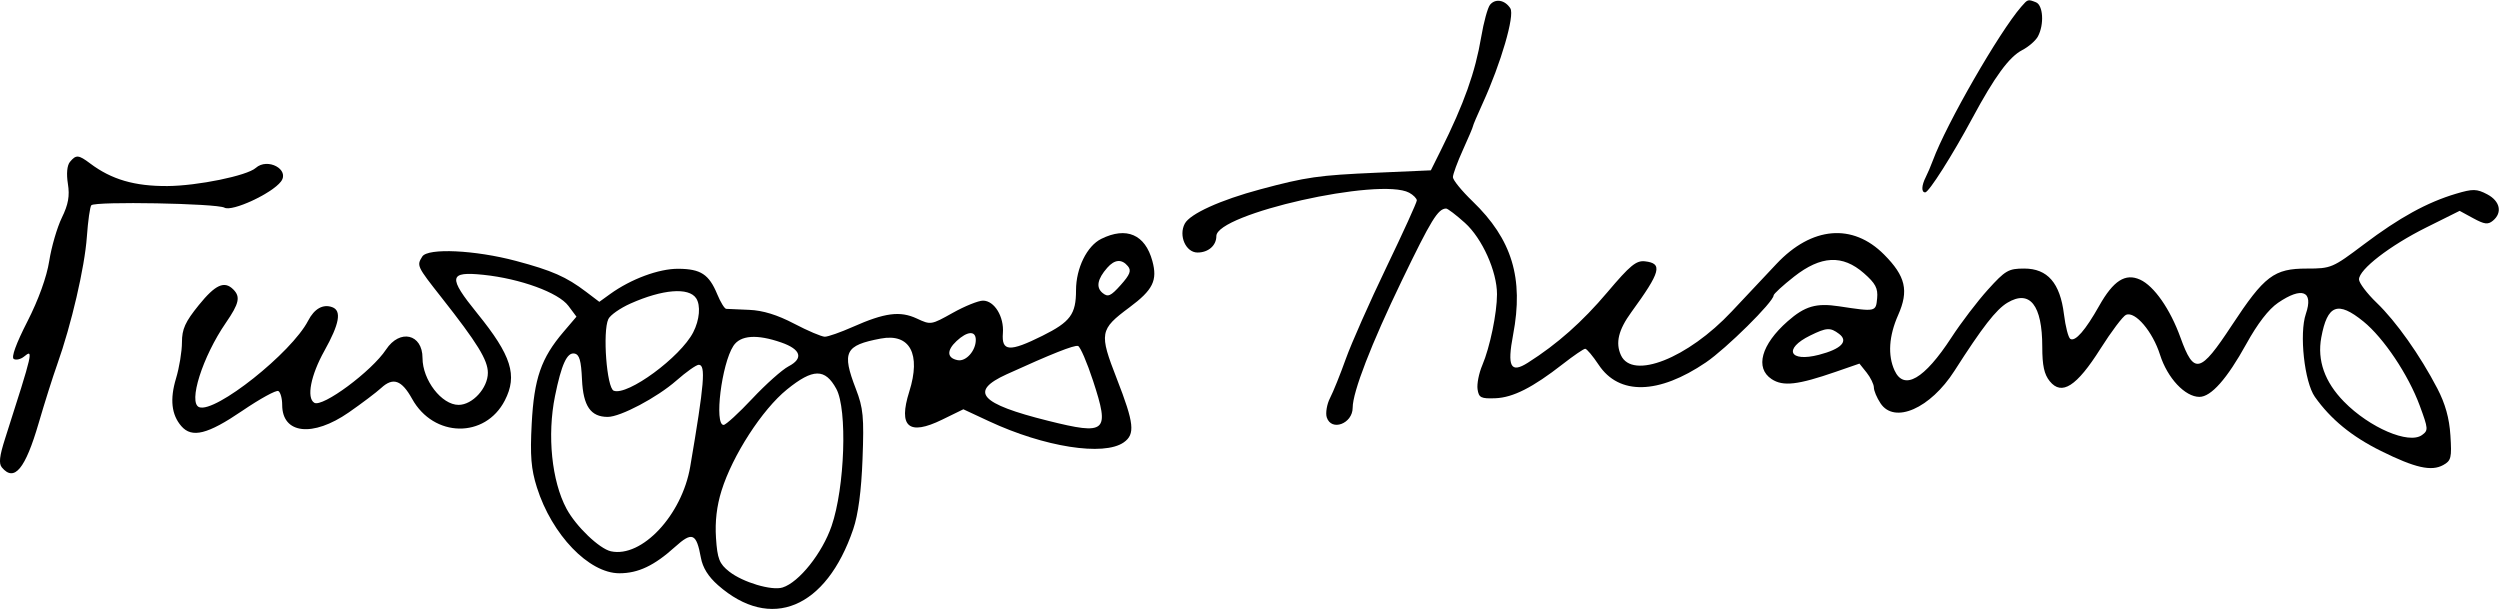 <?xml version="1.0" encoding="UTF-8" standalone="no"?>
<!-- Created with Inkscape (http://www.inkscape.org/) -->

<svg
   xmlns:dc="http://purl.org/dc/elements/1.1/"
   xmlns:cc="http://creativecommons.org/ns#"
   xmlns:rdf="http://www.w3.org/1999/02/22-rdf-syntax-ns#"
   xmlns:svg="http://www.w3.org/2000/svg"
   xmlns="http://www.w3.org/2000/svg"
   xmlns:sodipodi="http://sodipodi.sourceforge.net/DTD/sodipodi-0.dtd"
   xmlns:inkscape="http://www.inkscape.org/namespaces/inkscape"
   width="368.517"
   height="89.76"
   id="svg2"
   version="1.1"
   inkscape:version="0.48.2 r9819"
   sodipodi:docname="Nouveau document 1">
  <defs
     id="defs4" />
  <sodipodi:namedview
     id="base"
     pagecolor="#ffffff"
     bordercolor="#666666"
     borderopacity="1.0"
     inkscape:pageopacity="0.0"
     inkscape:pageshadow="2"
     inkscape:zoom="0.35"
     inkscape:cx="127.54999"
     inkscape:cy="17.73695"
     inkscape:document-units="px"
     inkscape:current-layer="layer1"
     showgrid="false"
     fit-margin-top="0"
     fit-margin-left="0"
     fit-margin-right="0"
     fit-margin-bottom="0"
     inkscape:window-width="1366"
     inkscape:window-height="706"
     inkscape:window-x="-8"
     inkscape:window-y="-8"
     inkscape:window-maximized="1" />
  <g
     inkscape:label="Calque 1"
     inkscape:groupmode="layer"
     id="layer1"
     transform="translate(-247.45,-460.34)">
    <g
       transform="matrix(0.591,0,0,-0.591,240.584,554.891)"
       inkscape:label="ink_ext_XXXXXX"
       id="g2993">
      <g
         transform="scale(0.1,0.1)"
         id="g2995">
        <path
           id="path2997"
           style="fill:#000000;fill-opacity:1;fill-rule:nonzero;stroke:none"
           d="m 3832.64,1588 c -5.88,-7.18 -15.72,-43 -21.98,-80 -15.02,-88.66 -42.55,-166 -100.78,-283 l -24.88,-50 -135,-5.91 c -145,-6.34 -175.43,-10.69 -290,-41.37 -100,-26.78 -175.73,-61.17 -188.77,-85.72 -15.93,-30 2.6,-72 31.77,-72 27,0 47,17.445 47,41 0,55.55 408,147.31 481,108.18 10,-5.36 19,-14.44 19,-19.18 0,-4.96 -34.15,-80 -76,-167 -41.85,-87 -87.23,-189.457 -101,-228 -13.93,-39 -31.42,-82.398 -39.5,-98 -7.77,-15 -11.55,-37.285 -8.16,-48 11.34,-35.789 64.66,-16 64.66,24 0,39.188 46.34,159 122.6,317 73.37,152 90.02,179.12 110.4,179.77 3.85,0.13 25,-15.97 47,-35.77 43.02,-38.72 80,-121 80,-178 0,-47 -17.72,-132.582 -36.66,-177 -8.52,-20 -13.79,-46.668 -11.84,-60 3.07,-21.074 8.5,-23.805 44.5,-22.406 43.87,1.703 93,26.605 168,85.156 27,21.074 52.14,38.25 56,38.25 3.85,0 18.96,-18 33.59,-40 50.74,-76.352 149.41,-74.156 267.41,5.949 51,34.621 168.62,150.961 168.88,167.051 0.07,3.844 23.12,25.027 51.12,46.973 67,52.515 120.82,55.164 174,8.566 29,-25.406 35.45,-37.566 33.14,-62.539 -3.14,-34 -3.14,-34 -95.14,-20.062 -57,8.636 -85.05,0.46 -128,-37.313 -66,-58.047 -82.21,-116.547 -40,-144.301 28.58,-18.785 65,-14.633 160,18.254 l 59,20.422 18,-22.5 c 9.6,-12 18,-29.266 18,-37 0,-8.121 7.28,-25.5 16.54,-39.5 34.65,-52.395 124.37,-13 184.47,81 69.69,109 103.81,152.895 131.99,169.801 55.85,33.512 87,-5.801 87,-109.801 0,-47 4.75,-68.84 18.71,-86 29.89,-36.75 66.94,-13 126.36,81 27.18,43 56.31,81.613 63.93,84.738 22.91,9.387 66.34,-41.738 84.72,-99.738 18.38,-58 62.37,-105 98.28,-105 29,0 68.86,45 116.91,132 28.18,51 55.55,86.516 79.09,102.605 60,41.008 88.98,29.481 69.43,-27.605 -16.79,-49 -3.61,-170.043 22.55,-207 39.58,-55.945 92.02,-98.848 165.02,-135.02 85,-42.117 125.43,-51.257 155,-35.046 19.87,10.898 21.61,18.066 18,74.066 -2.77,43 -12.78,78.855 -32.64,117 -43.23,83 -102.89,167.262 -151.36,213.773 -24,23.032 -44,49.5 -44,58.227 0,24.918 77,84.348 168,129.66 l 83,41.34 34,-18.5 c 28,-15.23 36.65,-16.31 49,-6.09 24.14,19.98 18,48.81 -14,65.73 -26.25,13.88 -36,14.07 -78,1.56 -72.18,-21.52 -141,-59.34 -230,-126.411 C 5934,931.508 5930.45,930 5870,930 c -82.09,0 -105.85,-18 -187.47,-142 -79,-120 -94.04,-123.531 -127.86,-30 C 5529,829 5488.9,886.5 5454,902.363 5417.19,919.094 5387.37,900 5351.91,837 c -34.34,-61 -59.58,-89.949 -71.91,-82.465 -4.98,3.028 -12.09,30.465 -15.92,61.465 -9.63,78 -40.92,114 -99.08,114 -39.31,0 -47.07,-4.5 -90.5,-52.5 -26.23,-28.992 -67.02,-82.5 -91.09,-119.5 -67.67,-104 -118.48,-133.359 -141.93,-82 -17.21,37.699 -14.05,86 9.02,138 27.07,61 18.72,96.863 -35.14,151 -78.34,78.74 -180.18,70 -267.98,-23 -24.66,-26.109 -74.39,-79 -111.91,-119 -109.74,-117 -247.95,-171.5 -276.42,-109 -14,30.73 -6.21,63 25.83,107 73.55,101 79.19,122.004 34.12,127.074 C 4197.23,950.523 4182,938 4125.34,871 4062.75,797 4000.32,741.641 3927,695.145 3883.98,667.867 3874.95,685 3890.16,765 c 26.81,141 -2.67,238 -101.16,332.82 -27,26 -49,53.02 -49,60.18 0,7.09 11.36,38 25,68 13.64,30 25,56.82 25,59 0,2.19 10.96,28 24.2,57 45.68,100 80.37,219.09 69.06,237 -13.26,21 -37.31,25.27 -50.62,9 z M 6011,798.027 C 6061.59,756.984 6123.12,665 6151.51,588 6172.89,530 6173.16,526.395 6157,514.711 6124.25,491.039 6026.29,533 5962.55,598 c -48.08,49.047 -67.19,103 -56.67,160 15.14,82 41.17,91.914 105.12,40.027 z M 4703,767.25 c 24.54,-18.406 6,-37.812 -50,-52.344 -74,-19.199 -89.59,14.824 -22,48.016 41,20.133 50.19,20.683 72,4.328"
           inkscape:connector-curvature="0" />
        <path
           id="path2999"
           style="fill:#000000;fill-opacity:1;fill-rule:nonzero;stroke:none"
           d="m 5157.48,1583 c -54.95,-63.21 -186.5,-292 -220.22,-383 -5.19,-14 -13.07,-32.48 -17.92,-42 -10.68,-21 -11.29,-38 -1.34,-38 9.05,0 67.48,92 117.49,185 55.92,104 91.74,152.88 124.51,169.92 16,8.32 33.55,23.6 39.15,34.08 16.02,30 13.11,78.19 -5.15,85.26 -20,7.74 -20,7.74 -36.52,-11.26"
           inkscape:connector-curvature="0" />
        <path
           id="path3001"
           style="fill:#000000;fill-opacity:1;fill-rule:nonzero;stroke:none"
           d="m 290.602,1196 c -7.161,-8.64 -9.114,-29.5 -5.102,-54.5 4.875,-30.37 1.125,-51.5 -15,-84.5 -11.758,-24.06 -26.031,-73 -31.5,-108 -6.207,-39.723 -26.879,-97 -54.5,-151 -28.133,-55 -40.637,-89.391 -34,-93.5 5.602,-3.465 17.5,-0.727 25.5,5.875 C 200.223,730.359 198.758,724 128.906,506 c -14.101,-44 -16.152,-62.305 -8.074,-72 30.973,-37.164 58.445,-4 91.949,111 14.567,50 35.078,114.891 46.153,146 35.234,99 68.48,242.102 73.875,318 2.843,40 7.902,75.69 11.191,78.95 10.203,10.12 313,4.59 332,-6.06 19.012,-10.66 118.078,35.11 140.926,65.11 22.851,30 -33.453,60.36 -62.926,33.94 -21.492,-19.28 -145,-44.61 -220,-45.13 -82,-0.57 -139.734,16.29 -193,56.37 -29,21.81 -35.109,22.27 -50.398,3.82"
           inkscape:connector-curvature="0" />
        <path
           id="path3003"
           style="fill:#000000;fill-opacity:1;fill-rule:nonzero;stroke:none"
           d="M 2863,1004.11 C 2827.28,986.473 2800,931 2800,876 c 0,-60 -14,-78.961 -84,-113.773 -82,-40.782 -102.06,-39.403 -98.41,6.773 3.25,41 -21.24,81 -49.59,81 -11.56,0 -45.5,-13.711 -75.5,-30.5 -54,-30.219 -54.82,-30.352 -89.5,-14.168 -41.91,19.559 -80,14.574 -160,-20.926 C 2213,771.094 2181.41,760 2173.5,760 c -7.95,0 -42.5,14.676 -76.5,32.5 -42,22.016 -78.13,33.145 -112,34.5 -28,1.121 -53.3,2.219 -57.5,2.5 -4.17,0.277 -14.12,16.5 -22.41,36.5 -20.58,49.691 -41.09,63.098 -97.09,63.465 -48.45,0.316 -118,-25.449 -170,-62.977 L 1611,847 l -33,25.012 c -49.38,37.426 -85,53.117 -175,77.097 -102,27.18 -219.93,32.676 -233.58,10.891 -14.24,-22.707 -13.63,-24 47.8,-102 C 1307.01,744 1333,701.797 1333,670 c 0,-38 -38.32,-80 -73,-80 -42.31,0 -90,62 -90,117 0,60 -56.64,73.074 -90.96,21 C 1043.44,674 920.289,582.723 900,595.301 880.23,607.555 891.266,664 925.352,725 962.793,792 968.73,824.816 945,833.629 922.02,842.164 900.23,830 884.75,800 843.477,720 653.148,568.91 613,584.277 584.816,595.059 621.203,710 679.703,795 712.742,843 716.398,859.602 698,878 675.824,900.176 653.422,890 612.117,839 578.098,797 570,779.117 570,746 570,723.406 563.363,683 555.223,656 539.539,604 543.828,565.363 568.434,537 594.801,506.602 634,516.406 720,574.902 c 45,30.61 85.223,52.653 90.5,49.598 5.242,-3.035 9.5,-18.5 9.5,-34.5 0,-72.652 76,-81.309 166,-18.906 32,22.187 69.07,50.176 81,61.16 29.64,27.293 50.98,19.746 77.06,-27.254 53.81,-97 182.14,-99.219 231.21,-4 32.22,62.535 16.6,112 -68.52,217 -73.78,91 -71.5,105.414 15.25,96.383 92,-9.574 187.13,-44.328 211.83,-77.383 l 20.17,-27 -32.39,-38 c -55.81,-65.461 -73.3,-116 -79.27,-229 -4.23,-80 -1.53,-113.059 13,-159 37.31,-118 129.57,-214 205.66,-214 47.02,0 87,18.969 139,65.934 42.62,38.496 53.18,34.066 64.27,-26.934 4.55,-25 18.41,-47.277 42.73,-68.691 C 2038.41,24.625 2176.94,82 2244.29,280 c 12.48,36.668 20.21,95 23.21,175 3.94,105 1.85,126.875 -16.68,175 -35.43,92 -27.21,108.563 62.18,125.398 72.77,13.707 100.74,-38.398 71.05,-132.398 -27.79,-88 -1.31,-110.582 81.95,-69.898 l 53,25.898 64,-29.84 c 138,-64.34 286.28,-87.605 336,-52.715 28.99,20.34 26.04,47.555 -17.23,158.555 -44.43,114 -42.87,122.898 31.23,177.988 59,43.86 70.63,67.375 57.36,116.012 -18,66 -64.53,86.14 -127.36,55.11 z M 2929.33,936 c 9.2,-11.031 5.41,-21 -17.83,-47 -25.03,-28 -31.93,-30.988 -45.5,-19.73 -16.67,13.82 -12.7,34.73 11.89,62.73 18.45,21 36.13,22.375 51.44,4 z M 1852.47,856 c 11.78,-17.797 8.69,-54 -7.26,-85 C 1813.3,709 1681.52,612.141 1647,625.316 1629.5,632 1618.84,773 1633.49,804 c 4.71,9.957 29.51,27.332 55.51,38.891 80,35.554 145.14,40.777 163.47,13.109 z M 2550,752 c 0,-27 -24.41,-54.391 -45,-50.5 -27,5.102 -28.2,24.18 -3,47.699 27,25.199 48,26.426 48,2.801 z m -485,-6.441 c 49,-17.094 55.84,-39.657 18,-59.414 -15.94,-8.325 -56.7,-44.645 -90.5,-80.645 -33.8,-36 -66,-65.5 -71.5,-65.5 -23.76,0 -5.01,152 24.3,197 17.51,26.891 58.7,29.836 119.7,8.559 z M 2842.5,650 c 42.04,-128.441 33.5,-136.008 -112.5,-99.602 -170,42.391 -197.2,72.997 -103,115.903 112,51.015 168.44,73.406 178,70.617 5.48,-1.598 22.44,-40.918 37.5,-86.918 z m -1274.7,3 c 2.98,-66 21.62,-93 64.2,-93 31.69,0 123,48.313 171,90.473 25,21.961 49.89,39.527 56,39.527 17.93,0 13.99,-47 -21.27,-254 C 1817.12,315 1717.05,208.102 1640,224.789 1611.14,231.039 1552.74,287 1529.16,331 c -36.92,68.898 -48.57,183 -28.68,281 16.03,79 30.02,109.574 48.52,106.047 12.39,-2.359 16.63,-17.047 18.8,-65.047 z m 634.29,-23 c 27.95,-51.23 21.25,-246 -11.75,-342 -23.37,-68 -81.22,-140.578 -122.34,-153.48 -27.11,-8.508 -99,12.937 -133,39.675 -24.72,19.442 -29.59,31.805 -33,83.805 -2.69,41 1.83,79.688 13.78,118 27.45,88 101.45,202.453 163.22,252.422 65,52.59 95.06,52.973 123.09,1.578"
           inkscape:connector-curvature="0" />
      </g>
    </g>
  </g>
</svg>

